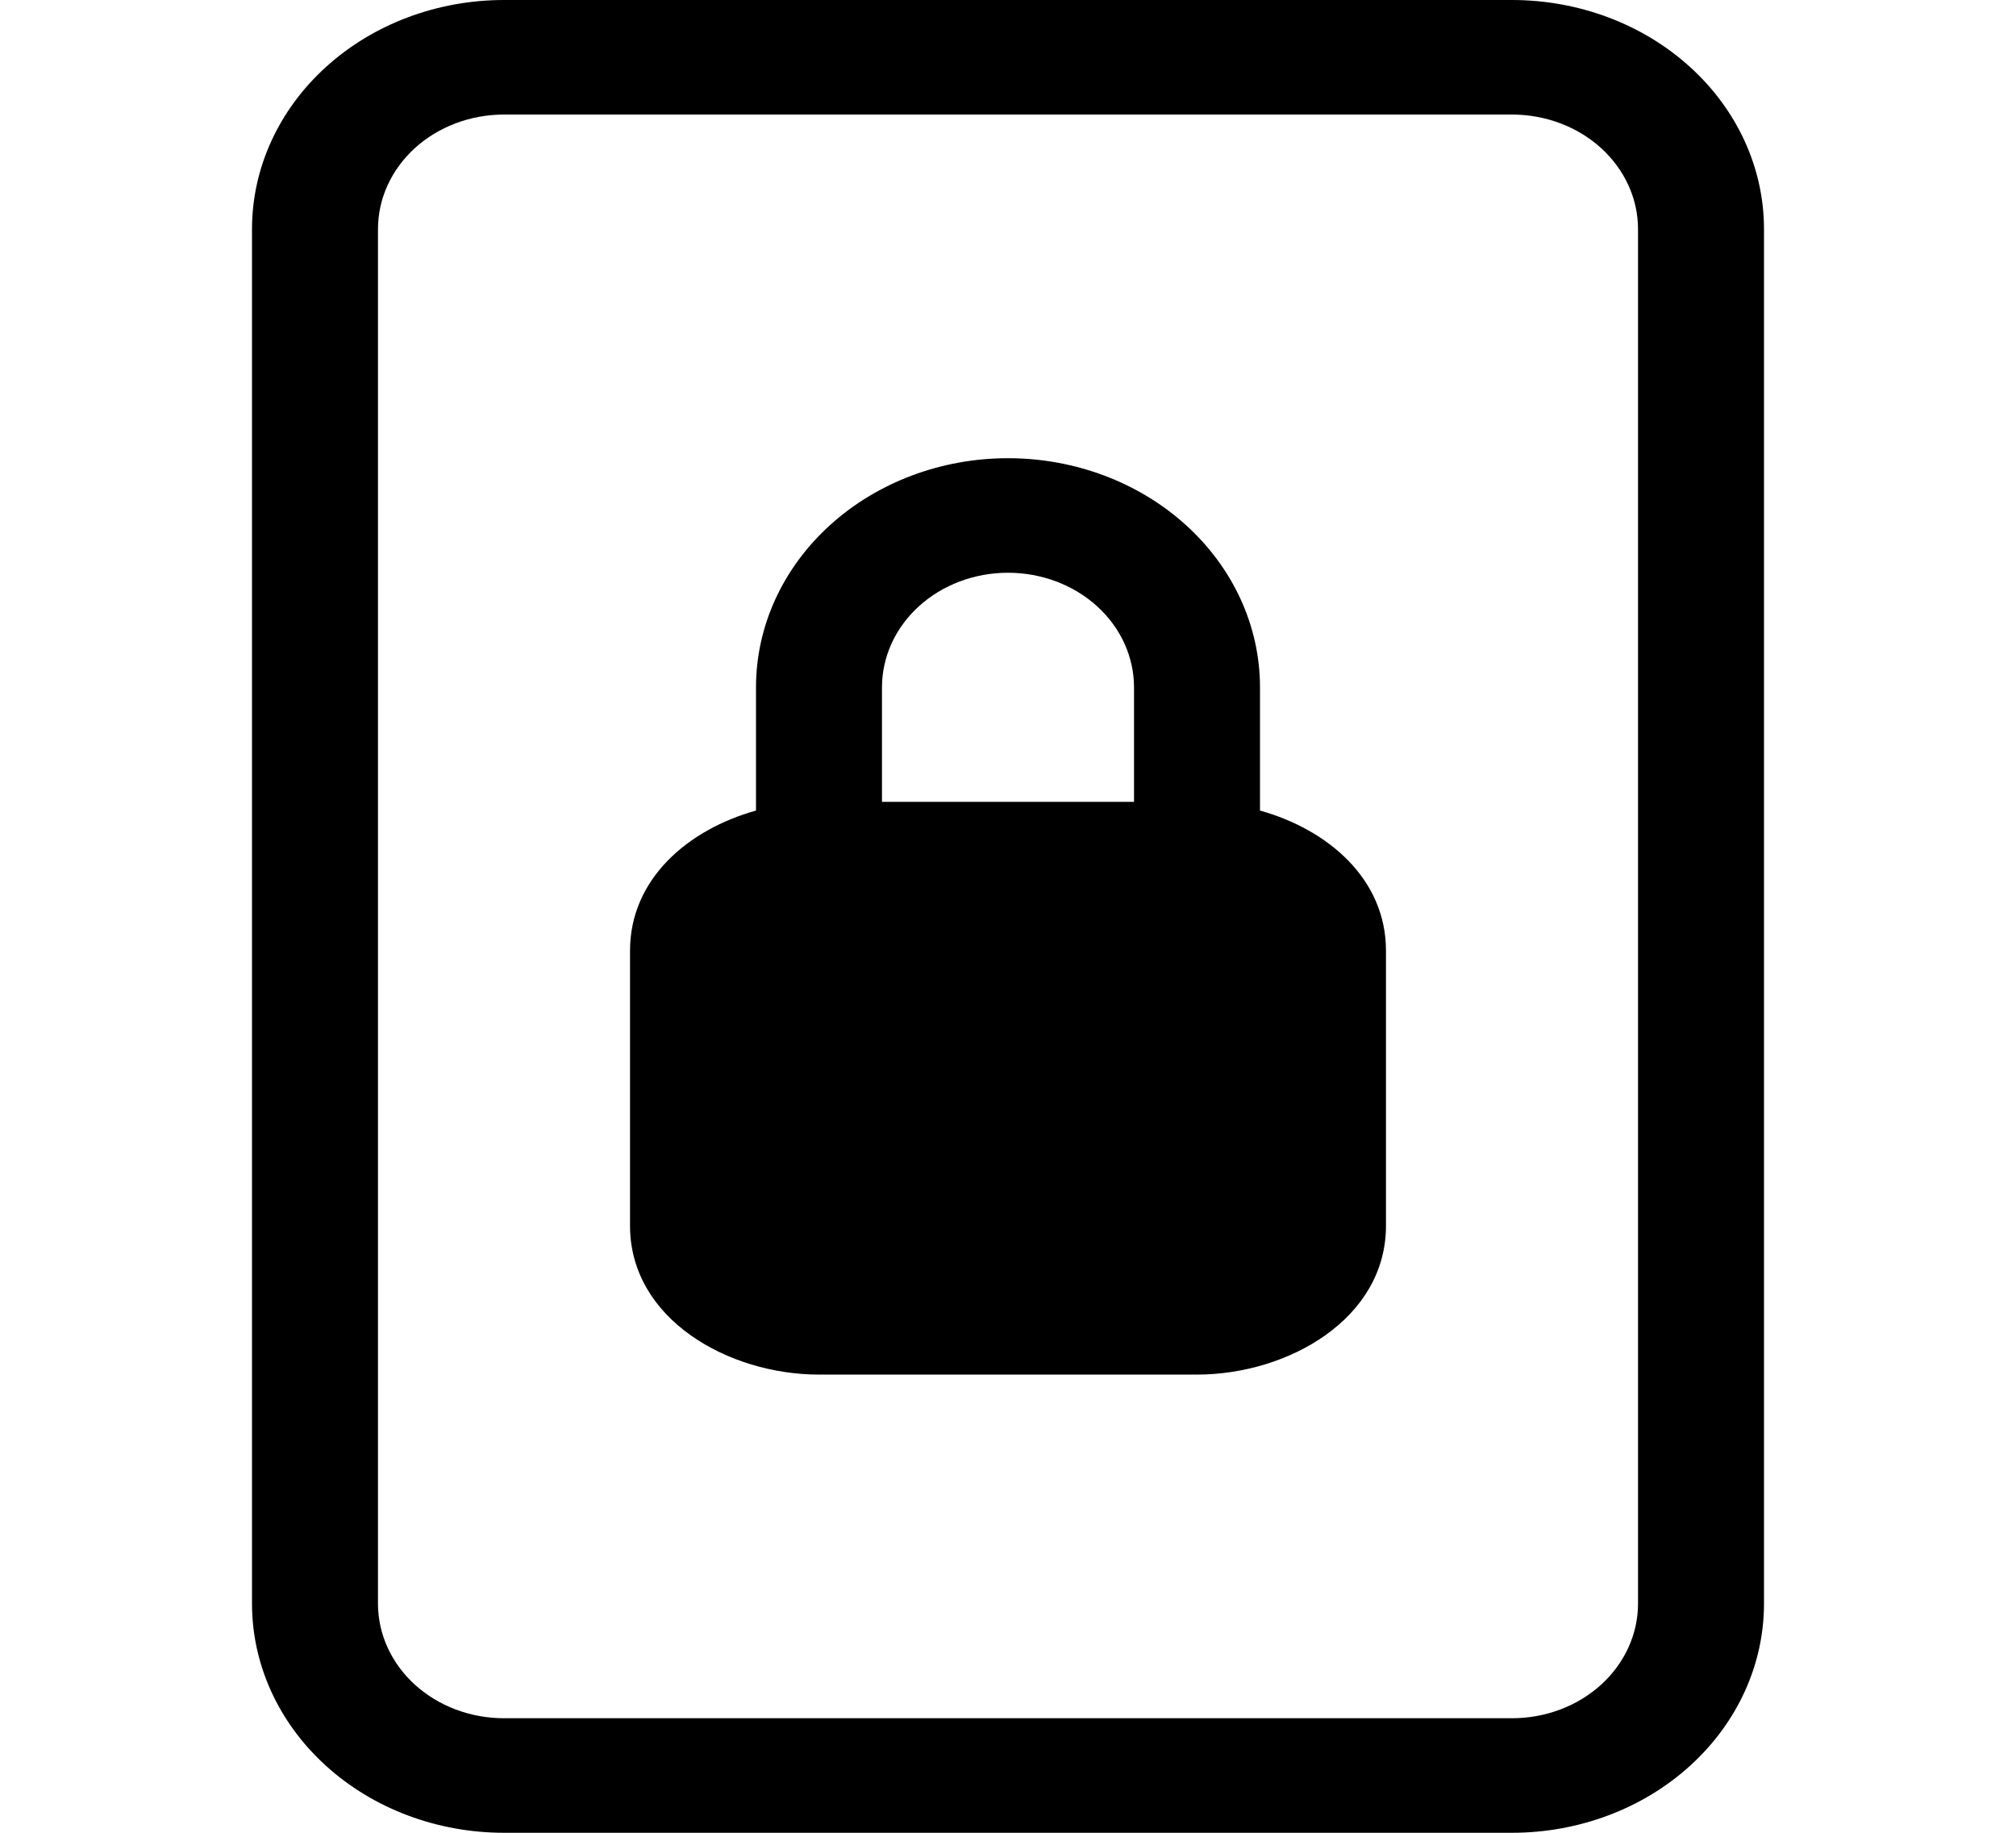 <svg width="55" height="50" viewBox="0 0 55 50" fill="none" xmlns="http://www.w3.org/2000/svg">
<g clip-path="url(#clip0_10_20)">
<path d="M27.5 15.625C28.412 15.625 29.286 15.954 29.931 16.54C30.575 17.126 30.938 17.921 30.938 18.75V21.875H24.062V18.75C24.062 17.921 24.425 17.126 25.069 16.54C25.714 15.954 26.588 15.625 27.5 15.625ZM34.375 22.113V18.75C34.375 17.092 33.651 15.503 32.361 14.331C31.072 13.159 29.323 12.5 27.5 12.5C25.677 12.5 23.928 13.159 22.639 14.331C21.349 15.503 20.625 17.092 20.625 18.75V22.113C18.769 22.631 17.188 23.978 17.188 25.938V33.438C17.188 35.987 19.872 37.5 22.344 37.5H32.656C35.128 37.5 37.812 35.987 37.812 33.438V25.938C37.812 23.978 36.231 22.631 34.375 22.113Z" fill="black"/>
<path d="M13.75 0C11.927 0 10.178 0.658 8.889 1.831C7.599 3.003 6.875 4.592 6.875 6.25V43.75C6.875 45.408 7.599 46.997 8.889 48.169C10.178 49.342 11.927 50 13.75 50H41.25C43.073 50 44.822 49.342 46.111 48.169C47.401 46.997 48.125 45.408 48.125 43.75V6.25C48.125 4.592 47.401 3.003 46.111 1.831C44.822 0.658 43.073 0 41.25 0L13.75 0ZM13.75 3.125H41.25C42.162 3.125 43.036 3.454 43.681 4.04C44.325 4.626 44.688 5.421 44.688 6.25V43.75C44.688 44.579 44.325 45.374 43.681 45.96C43.036 46.546 42.162 46.875 41.25 46.875H13.75C12.838 46.875 11.964 46.546 11.319 45.96C10.675 45.374 10.312 44.579 10.312 43.75V6.25C10.312 5.421 10.675 4.626 11.319 4.04C11.964 3.454 12.838 3.125 13.75 3.125Z" fill="black"/>
</g>
<defs>
<clipPath id="clip0_10_20">
<rect width="55" height="50" fill="white"/>
</clipPath>
</defs>
</svg>
